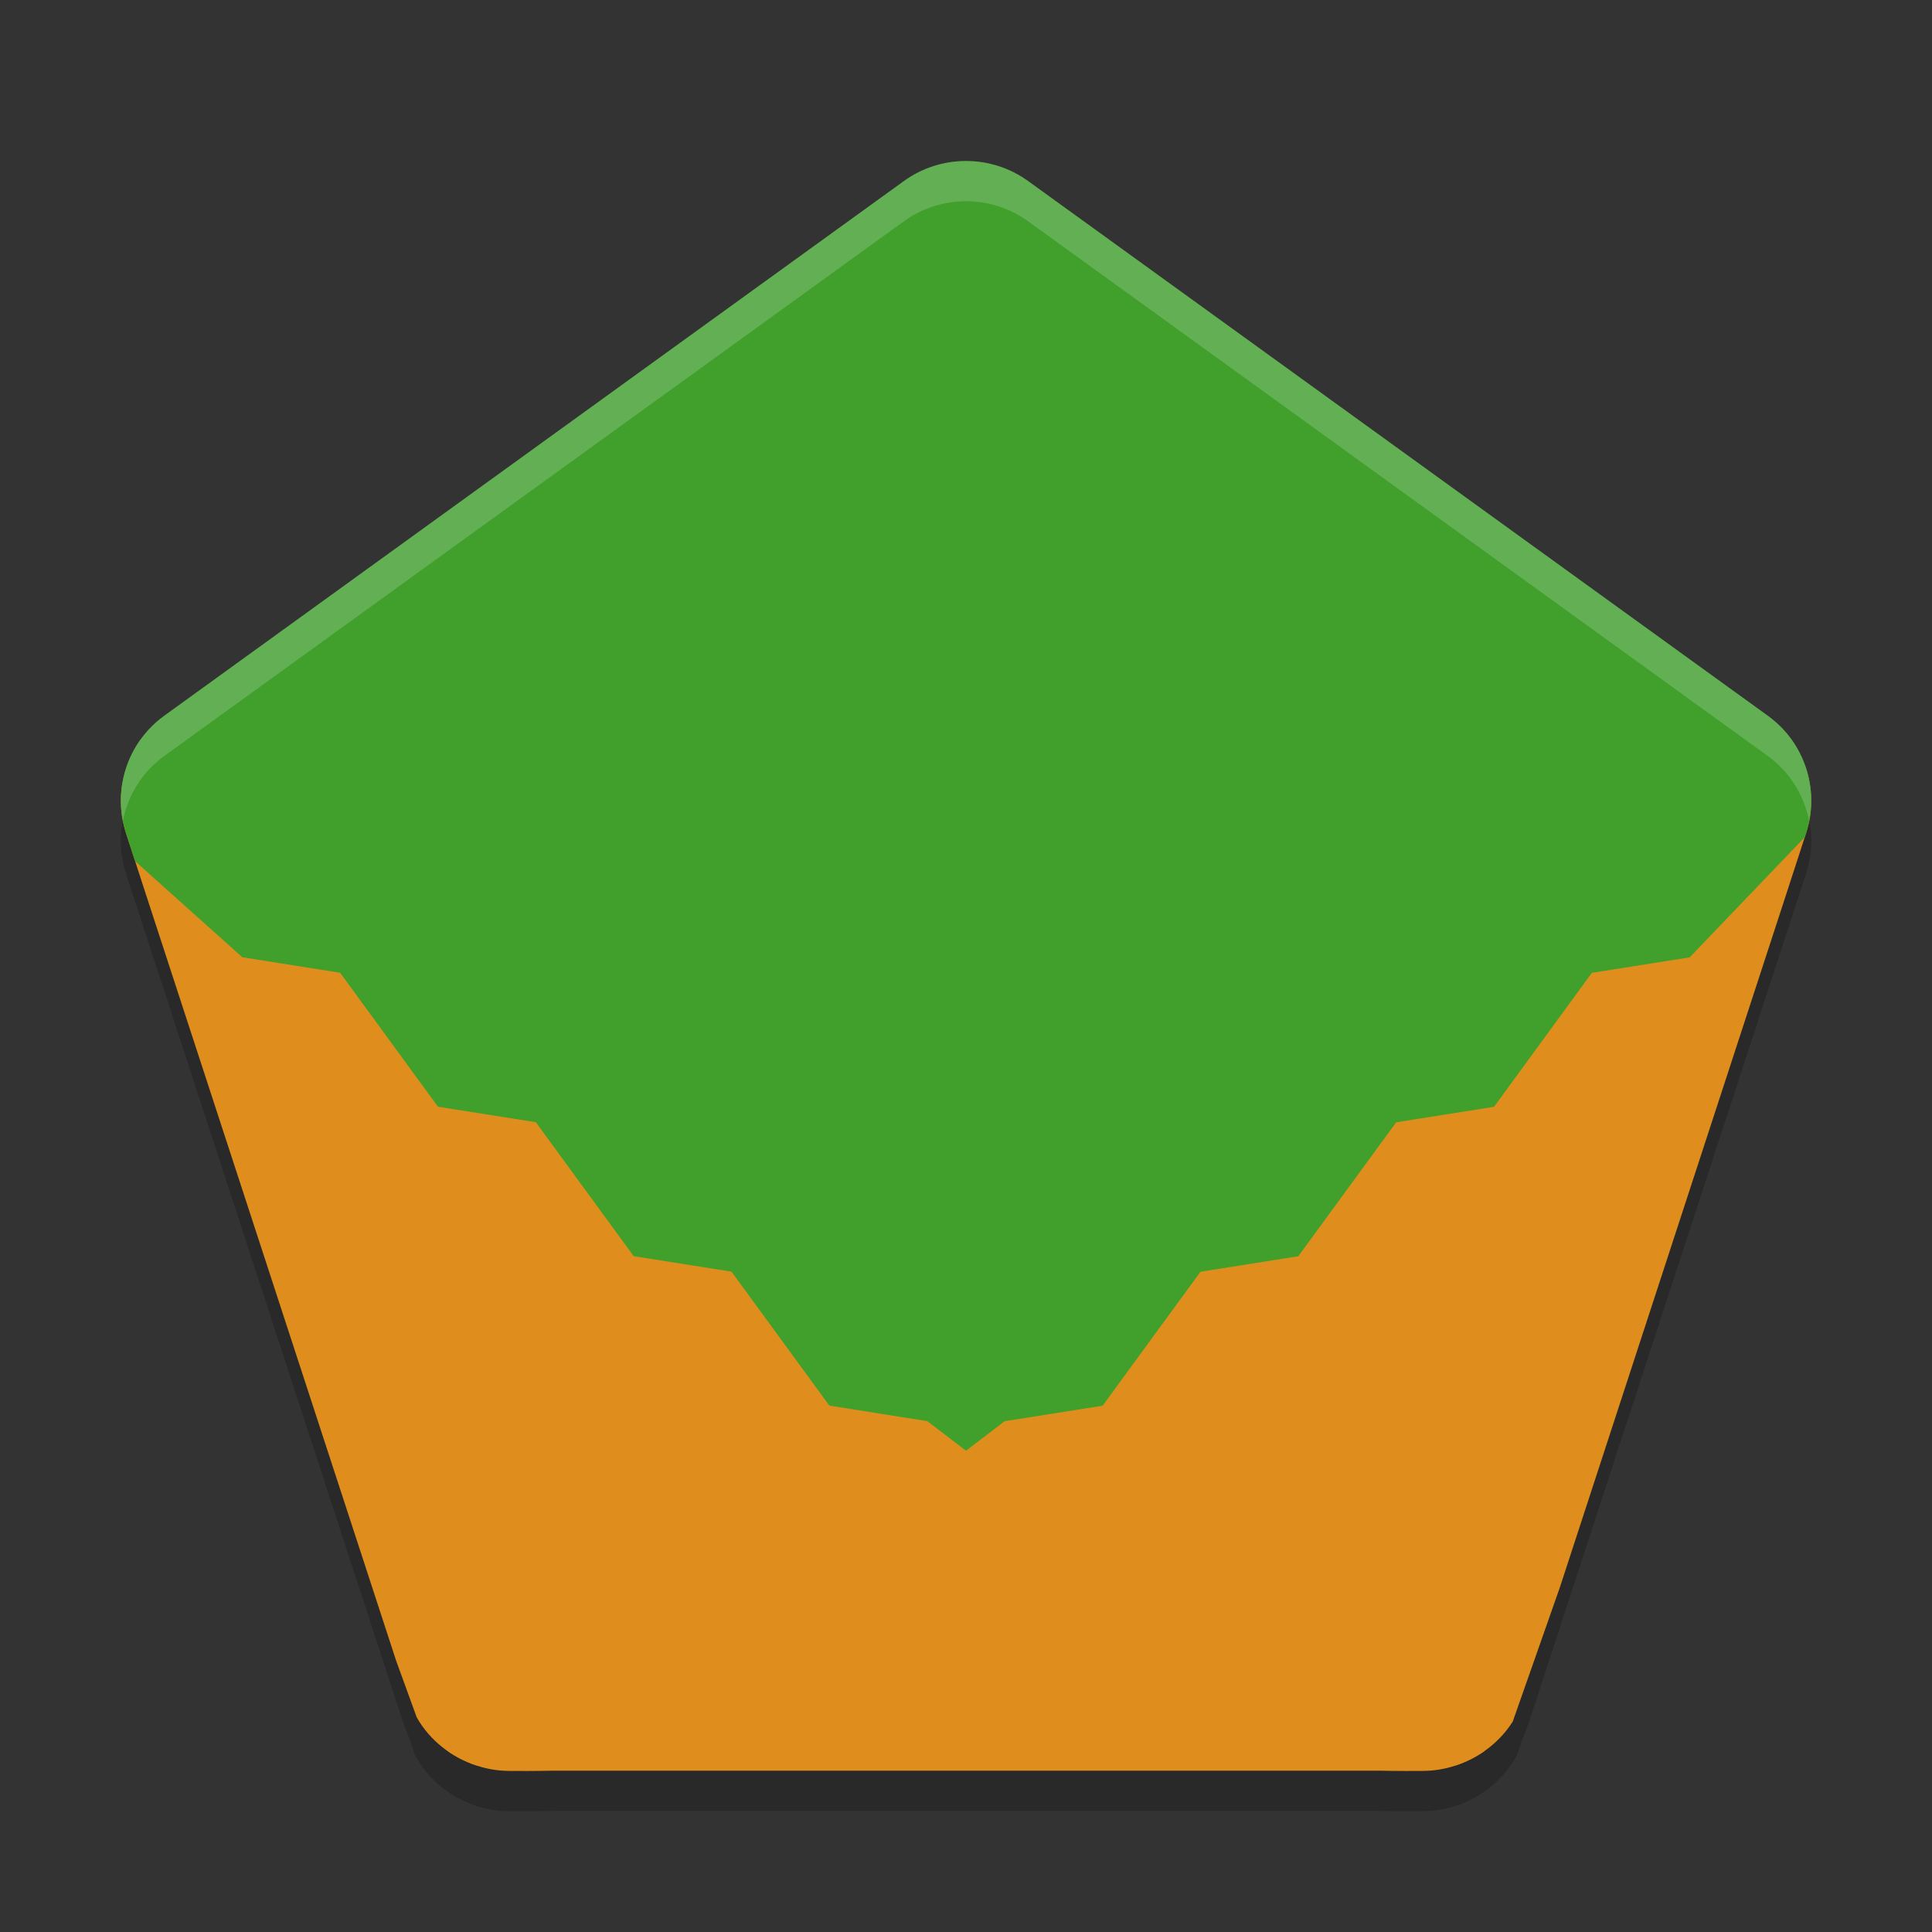 <svg xmlns="http://www.w3.org/2000/svg" width="48" height="48" version="1.1">
 <rect width="100%" height="100%" fill="#333333" stroke="none"/>
 <path style="opacity:0.2" d="m 24,5 c -0.55,-4.57e-5 -1.091,0.171 -1.543,0.498 L 4.081,18.781 c -0.919,0.664 -1.303,1.84 -0.953,2.914 l 0.52,1.596 5.897,18.059 0.473,1.447 c 0.089,0.258 0.208,0.507 0.277,0.771 0.448,0.882 1.379,1.421 2.342,1.43 0.653,0.006 1.094,-0.006 1.094,-0.006 H 24 34.27 c 0,0 0.441,0.012 1.094,0.006 0.963,-0.009 1.894,-0.548 2.342,-1.43 0.069,-0.264 0.188,-0.513 0.277,-0.771 l 0.473,-1.447 5.897,-18.059 0.52,-1.596 c 0.35,-1.074 -0.034,-2.25 -0.953,-2.914 L 25.543,5.498 C 25.091,5.172 24.55,5 24,5 Z"/>
 <path style="fill:#df8e1d" d="M 24 34.572 C 13.544 34.572 11.511 40.997 11.115 43.5 C 11.559 43.812 12.09 43.993 12.637 43.998 C 13.289 44.004 13.73 43.992 13.73 43.992 L 24 43.992 L 34.271 43.992 C 34.271 43.992 34.713 44.004 35.365 43.998 C 35.911 43.993 36.442 43.813 36.885 43.502 C 36.49 41 34.461 34.572 24 34.572 z"/>
 <path style="fill:#df8e1d" d="M 3.041 19.449 C 2.97 19.857 2.995 20.283 3.129 20.695 L 3.648 22.291 L 9.545 40.35 L 9.844 41.266 L 10.354 42.668 C 10.682 43.247 11.223 43.662 11.838 43.861 L 24 34.572 L 3.041 19.449 z"/>
 <path style="fill:#df8e1d" d="M 44.857 19.047 L 24 34.572 L 36.164 43.861 C 36.742 43.674 37.251 43.296 37.584 42.771 L 38.754 39.439 L 44.354 22.291 L 44.873 20.695 C 45.052 20.145 45.037 19.568 44.857 19.047 z"/>
 <path style="fill:#40a02b" d="m 24.964,35.307 -0.963,0.736 -0.964,-0.736 c 0,-0.736 0.964,-0.736 0.964,-0.736 0,0 0.964,0 0.964,0.736 z"/>
 <path style="fill:#40a02b" d="M 44.223 18.039 C 25.197 19.088 24 34.572 24 34.572 L 24.965 35.309 L 27.395 34.924 L 29.826 31.596 L 32.256 31.211 L 34.688 27.883 L 37.119 27.498 L 39.549 24.17 L 41.98 23.785 L 44.84 20.799 L 44.873 20.695 C 45.182 19.749 44.918 18.724 44.223 18.039 z"/>
 <path style="fill:#40a02b" d="M 3.486 18.381 C 3.016 19.04 2.868 19.896 3.129 20.695 L 3.357 21.396 L 6.02 23.783 L 8.451 24.168 L 10.881 27.496 L 13.312 27.881 L 15.744 31.209 L 18.174 31.594 L 20.605 34.922 L 23.035 35.307 L 24 34.57 C 24 34.57 22.594 19.373 3.486 18.381 z"/>
 <path style="fill:#40a02b" d="M 24 4 C 23.45 4 22.909 4.171 22.457 4.498 L 4.082 17.781 C 3.516 18.19 3.157 18.794 3.043 19.447 L 24 34.57 L 44.857 19.045 C 44.687 18.55 44.367 18.105 43.92 17.781 L 25.543 4.498 C 25.091 4.171 24.55 4 24 4 z"/>
 <path style="opacity:0.2;fill:#eff1f5" d="M 24 4 C 23.45 4 22.909 4.171 22.457 4.498 L 4.082 17.781 C 3.25 18.382 2.862 19.402 3.055 20.387 C 3.18 19.757 3.534 19.177 4.082 18.781 L 22.457 5.498 C 22.909 5.171 23.45 5 24 5 C 24.55 5 25.091 5.171 25.543 5.498 L 43.918 18.781 C 44.466 19.177 44.82 19.757 44.945 20.387 C 45.138 19.402 44.75 18.382 43.918 17.781 L 25.543 4.498 C 25.091 4.171 24.55 4 24 4 z"/>
</svg>
